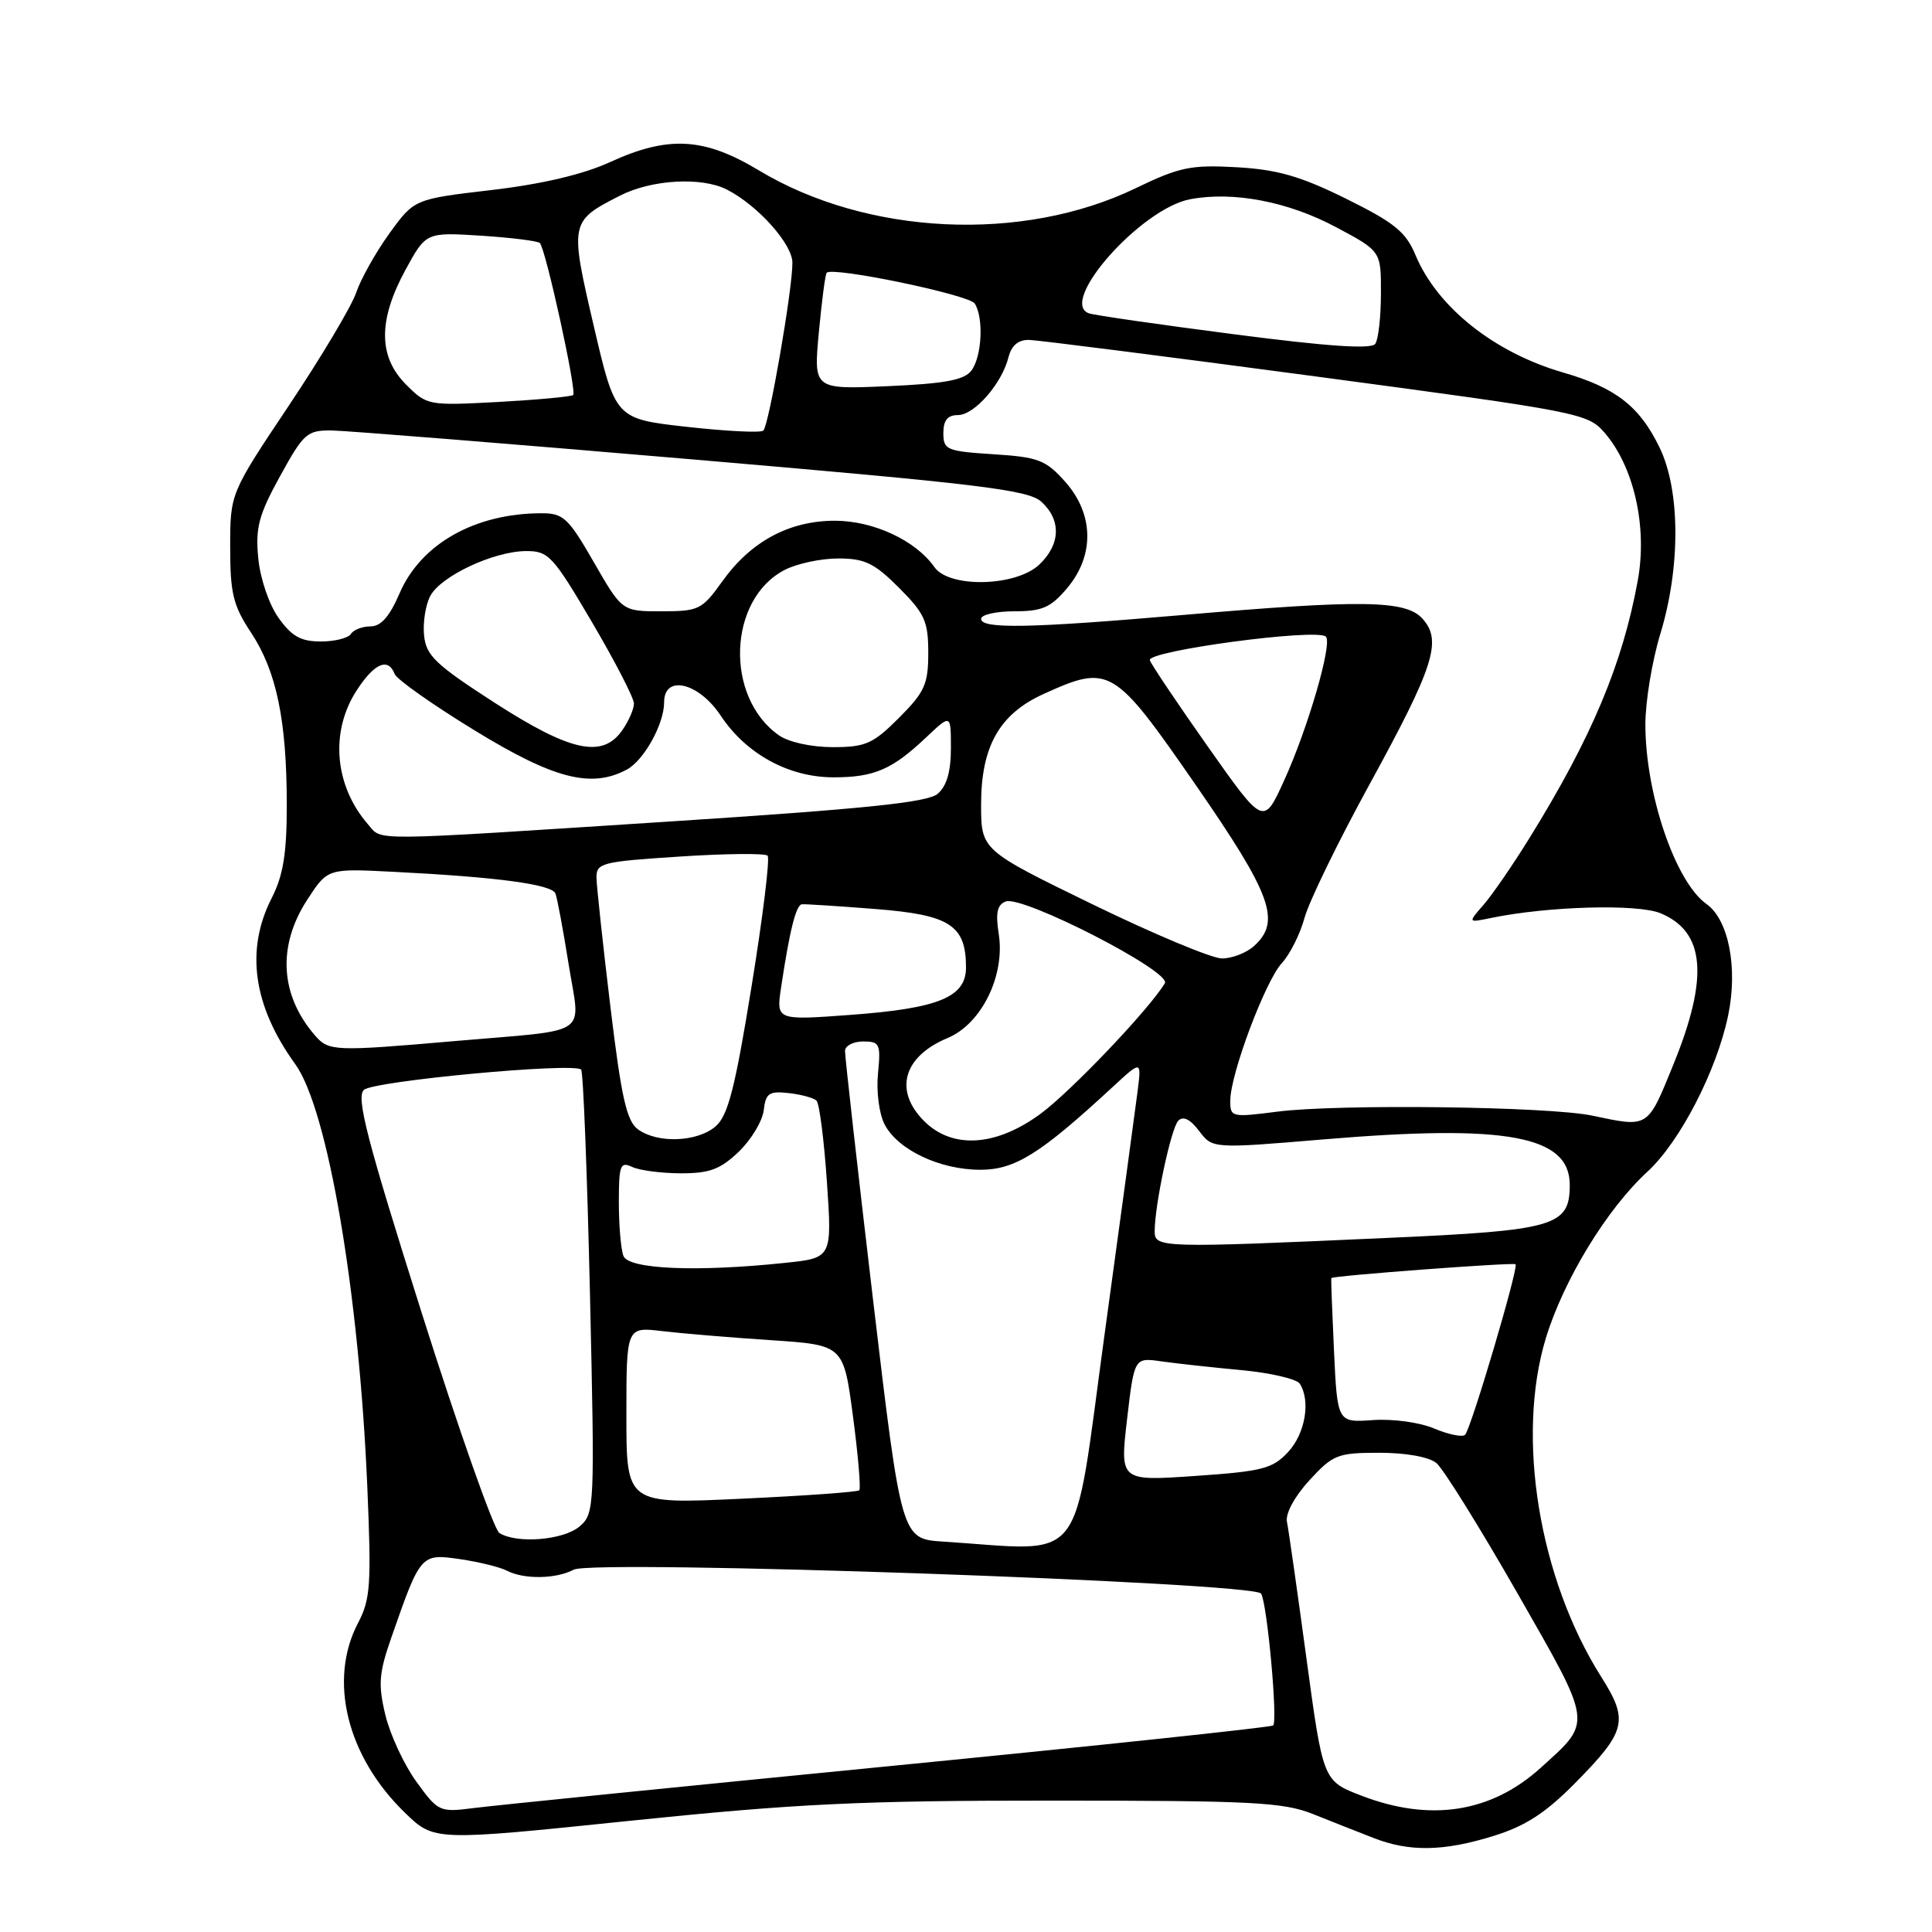 <?xml version="1.0" encoding="UTF-8" standalone="no"?>
<!DOCTYPE svg PUBLIC "-//W3C//DTD SVG 1.1//EN" "http://www.w3.org/Graphics/SVG/1.1/DTD/svg11.dtd" >
<svg xmlns="http://www.w3.org/2000/svg" xmlns:xlink="http://www.w3.org/1999/xlink" version="1.1" viewBox="0 0 256 256">
 <g >
 <path fill="currentColor"
d=" M 197.91 243.27 C 202.11 241.97 204.78 240.24 208.67 236.31 C 215.50 229.39 215.85 228.01 212.18 222.21 C 203.92 209.15 200.86 190.41 204.83 177.32 C 207.18 169.61 212.93 160.17 218.31 155.24 C 222.61 151.28 227.47 141.87 228.99 134.54 C 230.30 128.25 229.05 121.86 226.12 119.79 C 222.00 116.87 218.03 105.22 218.02 96.00 C 218.02 92.97 218.91 87.58 220.00 84.00 C 222.69 75.18 222.66 64.99 219.91 59.32 C 217.26 53.83 214.09 51.37 207.09 49.35 C 197.99 46.71 190.45 40.71 187.56 33.80 C 186.28 30.72 184.77 29.50 178.36 26.33 C 172.31 23.34 169.27 22.47 163.87 22.16 C 157.80 21.82 156.29 22.13 150.44 24.96 C 135.45 32.18 114.88 31.20 100.56 22.58 C 93.29 18.20 88.55 17.94 80.81 21.49 C 77.26 23.11 71.81 24.40 65.13 25.18 C 54.89 26.38 54.89 26.38 51.59 30.94 C 49.78 33.45 47.80 36.98 47.19 38.79 C 46.58 40.59 42.57 47.31 38.29 53.72 C 30.50 65.37 30.50 65.37 30.50 72.51 C 30.50 78.64 30.89 80.24 33.28 83.85 C 36.64 88.93 38.00 95.49 38.00 106.68 C 38.00 113.11 37.53 116.00 36.00 119.00 C 32.49 125.88 33.54 133.29 39.12 141.00 C 43.43 146.96 47.58 171.28 48.67 197.02 C 49.22 209.91 49.09 211.92 47.46 215.02 C 43.46 222.61 45.96 232.76 53.68 240.22 C 57.53 243.95 57.53 243.95 83.52 241.26 C 105.57 238.99 114.04 238.58 139.50 238.59 C 165.98 238.59 170.03 238.80 174.00 240.38 C 176.47 241.37 180.07 242.79 182.00 243.54 C 186.75 245.40 191.27 245.33 197.91 243.27 Z  M 55.16 236.07 C 53.53 233.81 51.68 229.83 51.06 227.23 C 50.09 223.19 50.21 221.69 51.85 217.00 C 55.72 205.90 55.76 205.85 60.93 206.59 C 63.44 206.96 66.26 207.65 67.18 208.13 C 69.44 209.30 73.70 209.23 76.02 207.99 C 78.59 206.61 166.17 209.66 167.10 211.16 C 167.91 212.47 169.33 228.00 168.70 228.63 C 168.46 228.87 145.59 231.30 117.88 234.02 C 90.17 236.74 65.39 239.24 62.82 239.57 C 58.23 240.16 58.07 240.08 55.16 236.07 Z  M 180.41 237.94 C 175.31 235.98 175.31 235.98 173.11 219.74 C 171.90 210.81 170.74 202.67 170.53 201.66 C 170.30 200.57 171.52 198.32 173.49 196.16 C 176.63 192.74 177.23 192.50 182.77 192.50 C 186.30 192.50 189.36 193.05 190.34 193.87 C 191.24 194.62 196.06 202.36 201.05 211.08 C 211.13 228.72 211.04 228.02 204.12 234.27 C 197.57 240.19 189.51 241.44 180.41 237.94 Z  M 124.97 204.27 C 119.44 203.91 119.44 203.91 115.68 172.21 C 113.62 154.77 111.95 139.94 111.97 139.25 C 111.98 138.56 113.07 138.00 114.38 138.00 C 116.57 138.00 116.72 138.32 116.34 142.25 C 116.10 144.64 116.49 147.60 117.22 149.00 C 118.98 152.37 124.54 155.00 129.90 155.00 C 134.49 155.00 137.83 152.91 147.38 144.08 C 151.25 140.50 151.25 140.50 150.75 144.50 C 150.47 146.70 148.50 161.21 146.37 176.75 C 142.06 208.20 144.17 205.50 124.97 204.27 Z  M 66.17 203.13 C 65.44 202.66 60.81 189.54 55.88 173.97 C 48.62 151.01 47.17 145.42 48.21 144.42 C 49.45 143.24 75.92 140.76 77.00 141.72 C 77.28 141.97 77.80 155.29 78.17 171.33 C 78.82 199.81 78.79 200.54 76.81 202.25 C 74.69 204.08 68.48 204.59 66.17 203.13 Z  M 83.00 187.55 C 83.00 175.81 83.00 175.81 87.75 176.38 C 90.36 176.69 96.84 177.23 102.14 177.58 C 111.77 178.22 111.77 178.22 113.02 187.64 C 113.71 192.83 114.08 197.25 113.86 197.47 C 113.64 197.70 106.60 198.20 98.23 198.59 C 83.00 199.30 83.00 199.30 83.00 187.55 Z  M 149.34 188.07 C 150.30 179.87 150.30 179.87 153.90 180.39 C 155.88 180.67 160.65 181.19 164.50 181.55 C 168.35 181.91 171.83 182.72 172.23 183.35 C 173.69 185.63 172.95 189.95 170.69 192.39 C 168.63 194.61 167.29 194.96 158.39 195.57 C 148.39 196.26 148.39 196.26 149.34 188.07 Z  M 190.05 189.29 C 188.13 188.47 184.53 187.98 181.91 188.17 C 177.21 188.50 177.21 188.50 176.76 179.00 C 176.52 173.78 176.35 169.43 176.41 169.35 C 176.60 169.04 200.51 167.25 200.82 167.52 C 201.26 167.91 194.91 189.35 194.13 190.12 C 193.78 190.46 191.95 190.09 190.05 189.29 Z  M 82.61 166.42 C 82.27 165.55 82.00 162.35 82.00 159.31 C 82.00 154.40 82.19 153.88 83.75 154.62 C 84.71 155.08 87.61 155.46 90.19 155.47 C 94.01 155.48 95.44 154.95 97.89 152.61 C 99.54 151.02 101.03 148.55 101.20 147.11 C 101.46 144.85 101.91 144.55 104.50 144.84 C 106.15 145.02 107.81 145.47 108.19 145.84 C 108.57 146.20 109.19 151.04 109.57 156.59 C 110.26 166.69 110.26 166.69 103.99 167.34 C 92.29 168.57 83.28 168.18 82.61 166.42 Z  M 153.00 163.18 C 153.00 159.67 155.17 149.49 156.13 148.50 C 156.78 147.84 157.71 148.30 158.89 149.86 C 160.67 152.21 160.67 152.21 175.45 150.97 C 199.65 148.94 208.00 150.49 208.00 157.00 C 208.00 162.48 206.09 163.04 183.85 164.03 C 153.91 165.38 153.00 165.35 153.00 163.18 Z  M 84.53 149.64 C 83.03 148.55 82.33 145.41 80.88 133.39 C 79.89 125.20 79.07 117.54 79.04 116.36 C 79.00 114.34 79.63 114.18 90.05 113.50 C 96.13 113.10 101.38 113.05 101.71 113.38 C 102.04 113.71 101.08 121.52 99.58 130.74 C 97.39 144.24 96.46 147.84 94.82 149.25 C 92.39 151.34 87.12 151.54 84.53 149.64 Z  M 122.45 148.55 C 118.41 144.50 119.68 139.99 125.57 137.54 C 130.06 135.66 133.20 129.27 132.34 123.77 C 131.90 120.96 132.13 119.89 133.26 119.45 C 135.49 118.60 155.27 128.75 154.35 130.28 C 152.30 133.71 141.93 144.60 137.87 147.59 C 131.96 151.93 126.20 152.29 122.45 148.55 Z  M 211.00 147.83 C 205.22 146.61 177.38 146.26 169.25 147.30 C 163.16 148.08 163.00 148.04 163.02 145.80 C 163.05 142.26 167.66 129.99 169.85 127.62 C 170.93 126.45 172.28 123.75 172.86 121.61 C 173.44 119.48 177.31 111.52 181.47 103.93 C 190.05 88.26 191.12 84.90 188.48 81.97 C 186.25 79.52 180.54 79.43 156.50 81.51 C 136.41 83.24 130.00 83.36 130.00 82.00 C 130.00 81.45 131.98 81.00 134.41 81.00 C 138.11 81.00 139.24 80.50 141.41 77.92 C 145.06 73.58 144.95 68.10 141.13 63.82 C 138.56 60.94 137.58 60.57 131.63 60.19 C 125.43 59.79 125.00 59.61 125.00 57.38 C 125.00 55.70 125.56 55.00 126.93 55.00 C 129.11 55.00 132.75 50.84 133.63 47.34 C 134.02 45.78 134.93 45.01 136.36 45.04 C 137.54 45.07 154.66 47.25 174.42 49.89 C 209.50 54.58 210.40 54.76 212.65 57.38 C 216.52 61.88 218.30 69.83 217.02 76.88 C 215.01 87.96 210.91 97.72 202.69 111.00 C 200.48 114.58 197.73 118.57 196.58 119.89 C 194.50 122.27 194.50 122.27 197.50 121.65 C 205.03 120.08 216.96 119.74 220.03 121.01 C 225.93 123.46 226.45 129.46 221.75 141.01 C 218.27 149.56 218.50 149.41 211.00 147.83 Z  M 41.78 137.25 C 37.11 131.90 36.72 125.37 40.70 119.24 C 43.40 115.08 43.40 115.08 51.95 115.51 C 65.91 116.21 73.13 117.18 73.60 118.40 C 73.84 119.03 74.63 123.26 75.35 127.79 C 76.90 137.50 78.58 136.36 60.34 137.94 C 44.37 139.33 43.57 139.30 41.78 137.25 Z  M 103.50 130.83 C 104.64 123.24 105.48 119.90 106.26 119.82 C 106.68 119.78 111.06 120.06 116.01 120.45 C 125.87 121.22 128.00 122.59 128.00 128.20 C 128.00 132.13 124.37 133.62 112.67 134.48 C 102.85 135.20 102.85 135.20 103.50 130.83 Z  M 144.75 119.82 C 130.00 112.64 130.00 112.64 130.00 106.57 C 130.01 98.90 132.43 94.61 138.27 91.96 C 147.02 87.99 147.58 88.33 158.37 103.91 C 168.51 118.56 169.79 122.07 166.17 125.35 C 165.17 126.26 163.25 127.00 161.92 127.00 C 160.59 127.00 152.86 123.77 144.75 119.82 Z  M 48.78 109.25 C 44.32 104.13 43.70 96.98 47.25 91.50 C 49.59 87.88 51.43 87.08 52.29 89.30 C 52.56 90.02 57.34 93.39 62.92 96.80 C 73.40 103.22 78.35 104.49 83.06 101.97 C 85.33 100.75 88.00 95.94 88.00 93.05 C 88.00 89.34 92.59 90.43 95.50 94.83 C 98.87 99.91 104.52 103.00 110.45 103.00 C 115.84 103.00 118.22 101.97 122.75 97.68 C 126.00 94.61 126.00 94.61 126.00 99.15 C 126.00 102.24 125.44 104.17 124.25 105.18 C 122.90 106.33 114.72 107.17 88.50 108.87 C 48.29 111.47 50.70 111.45 48.78 109.25 Z  M 160.11 99.02 C 156.09 93.32 152.60 88.13 152.36 87.49 C 151.88 86.25 174.54 83.21 175.69 84.36 C 176.58 85.25 173.30 96.53 170.14 103.45 C 167.43 109.40 167.43 109.40 160.11 99.02 Z  M 65.50 93.09 C 57.70 88.05 56.46 86.87 56.19 84.19 C 56.02 82.48 56.39 80.13 57.02 78.96 C 58.43 76.32 65.41 73.05 69.69 73.02 C 72.67 73.00 73.26 73.63 78.44 82.44 C 81.50 87.64 84.00 92.49 84.00 93.22 C 84.00 93.96 83.30 95.56 82.44 96.78 C 79.82 100.52 75.60 99.60 65.50 93.09 Z  M 103.22 97.44 C 96.00 92.39 96.45 79.41 103.97 75.52 C 105.58 74.68 108.78 74.00 111.07 74.00 C 114.58 74.00 115.85 74.61 119.12 77.88 C 122.53 81.30 123.00 82.33 123.00 86.50 C 123.00 90.67 122.53 91.70 119.12 95.12 C 115.67 98.57 114.69 99.00 110.34 99.00 C 107.52 99.00 104.50 98.34 103.22 97.44 Z  M 36.91 81.87 C 35.65 80.10 34.48 76.67 34.22 73.96 C 33.83 69.92 34.28 68.24 37.11 63.09 C 40.24 57.40 40.69 57.00 43.98 57.04 C 45.92 57.07 67.40 58.79 91.73 60.87 C 129.84 64.13 136.23 64.90 137.98 66.48 C 140.65 68.90 140.54 72.15 137.69 74.83 C 134.58 77.74 125.77 77.94 123.81 75.14 C 121.34 71.61 115.74 69.01 110.64 69.00 C 104.57 69.00 99.48 71.74 95.69 77.06 C 93.02 80.79 92.59 81.00 87.65 81.00 C 82.43 81.00 82.43 81.00 78.69 74.50 C 75.30 68.61 74.65 68.00 71.72 68.01 C 62.93 68.02 55.75 72.08 52.94 78.63 C 51.63 81.68 50.48 83.00 49.09 83.00 C 48.01 83.00 46.84 83.45 46.50 84.00 C 46.16 84.55 44.36 85.00 42.51 85.00 C 39.87 85.00 38.65 84.32 36.91 81.87 Z  M 91.02 56.56 C 81.55 55.50 81.55 55.50 78.68 43.21 C 75.48 29.47 75.51 29.31 82.14 25.93 C 86.34 23.78 92.97 23.41 96.32 25.12 C 100.43 27.23 105.00 32.34 105.00 34.82 C 105.00 38.44 101.88 56.41 101.14 57.06 C 100.79 57.37 96.24 57.14 91.02 56.56 Z  M 53.81 50.96 C 50.12 47.27 50.09 42.45 53.72 35.77 C 56.45 30.77 56.45 30.77 63.74 31.23 C 67.75 31.49 71.26 31.93 71.53 32.20 C 72.31 32.97 76.45 51.89 75.95 52.34 C 75.70 52.56 71.25 52.97 66.06 53.26 C 56.74 53.76 56.58 53.73 53.81 50.96 Z  M 108.50 44.05 C 108.89 39.90 109.35 36.34 109.54 36.14 C 110.35 35.30 128.42 39.06 129.16 40.22 C 130.37 42.13 130.11 47.28 128.70 49.12 C 127.76 50.36 125.16 50.84 117.64 51.17 C 107.80 51.60 107.80 51.60 108.50 44.05 Z  M 163.50 44.29 C 153.60 43.01 144.95 41.76 144.29 41.52 C 140.17 40.05 151.20 27.62 157.70 26.40 C 163.42 25.32 170.69 26.71 177.03 30.10 C 183.00 33.28 183.00 33.28 182.98 38.89 C 182.98 41.98 182.64 44.98 182.23 45.56 C 181.72 46.30 175.99 45.91 163.50 44.29 Z "/>
</g>
</svg>